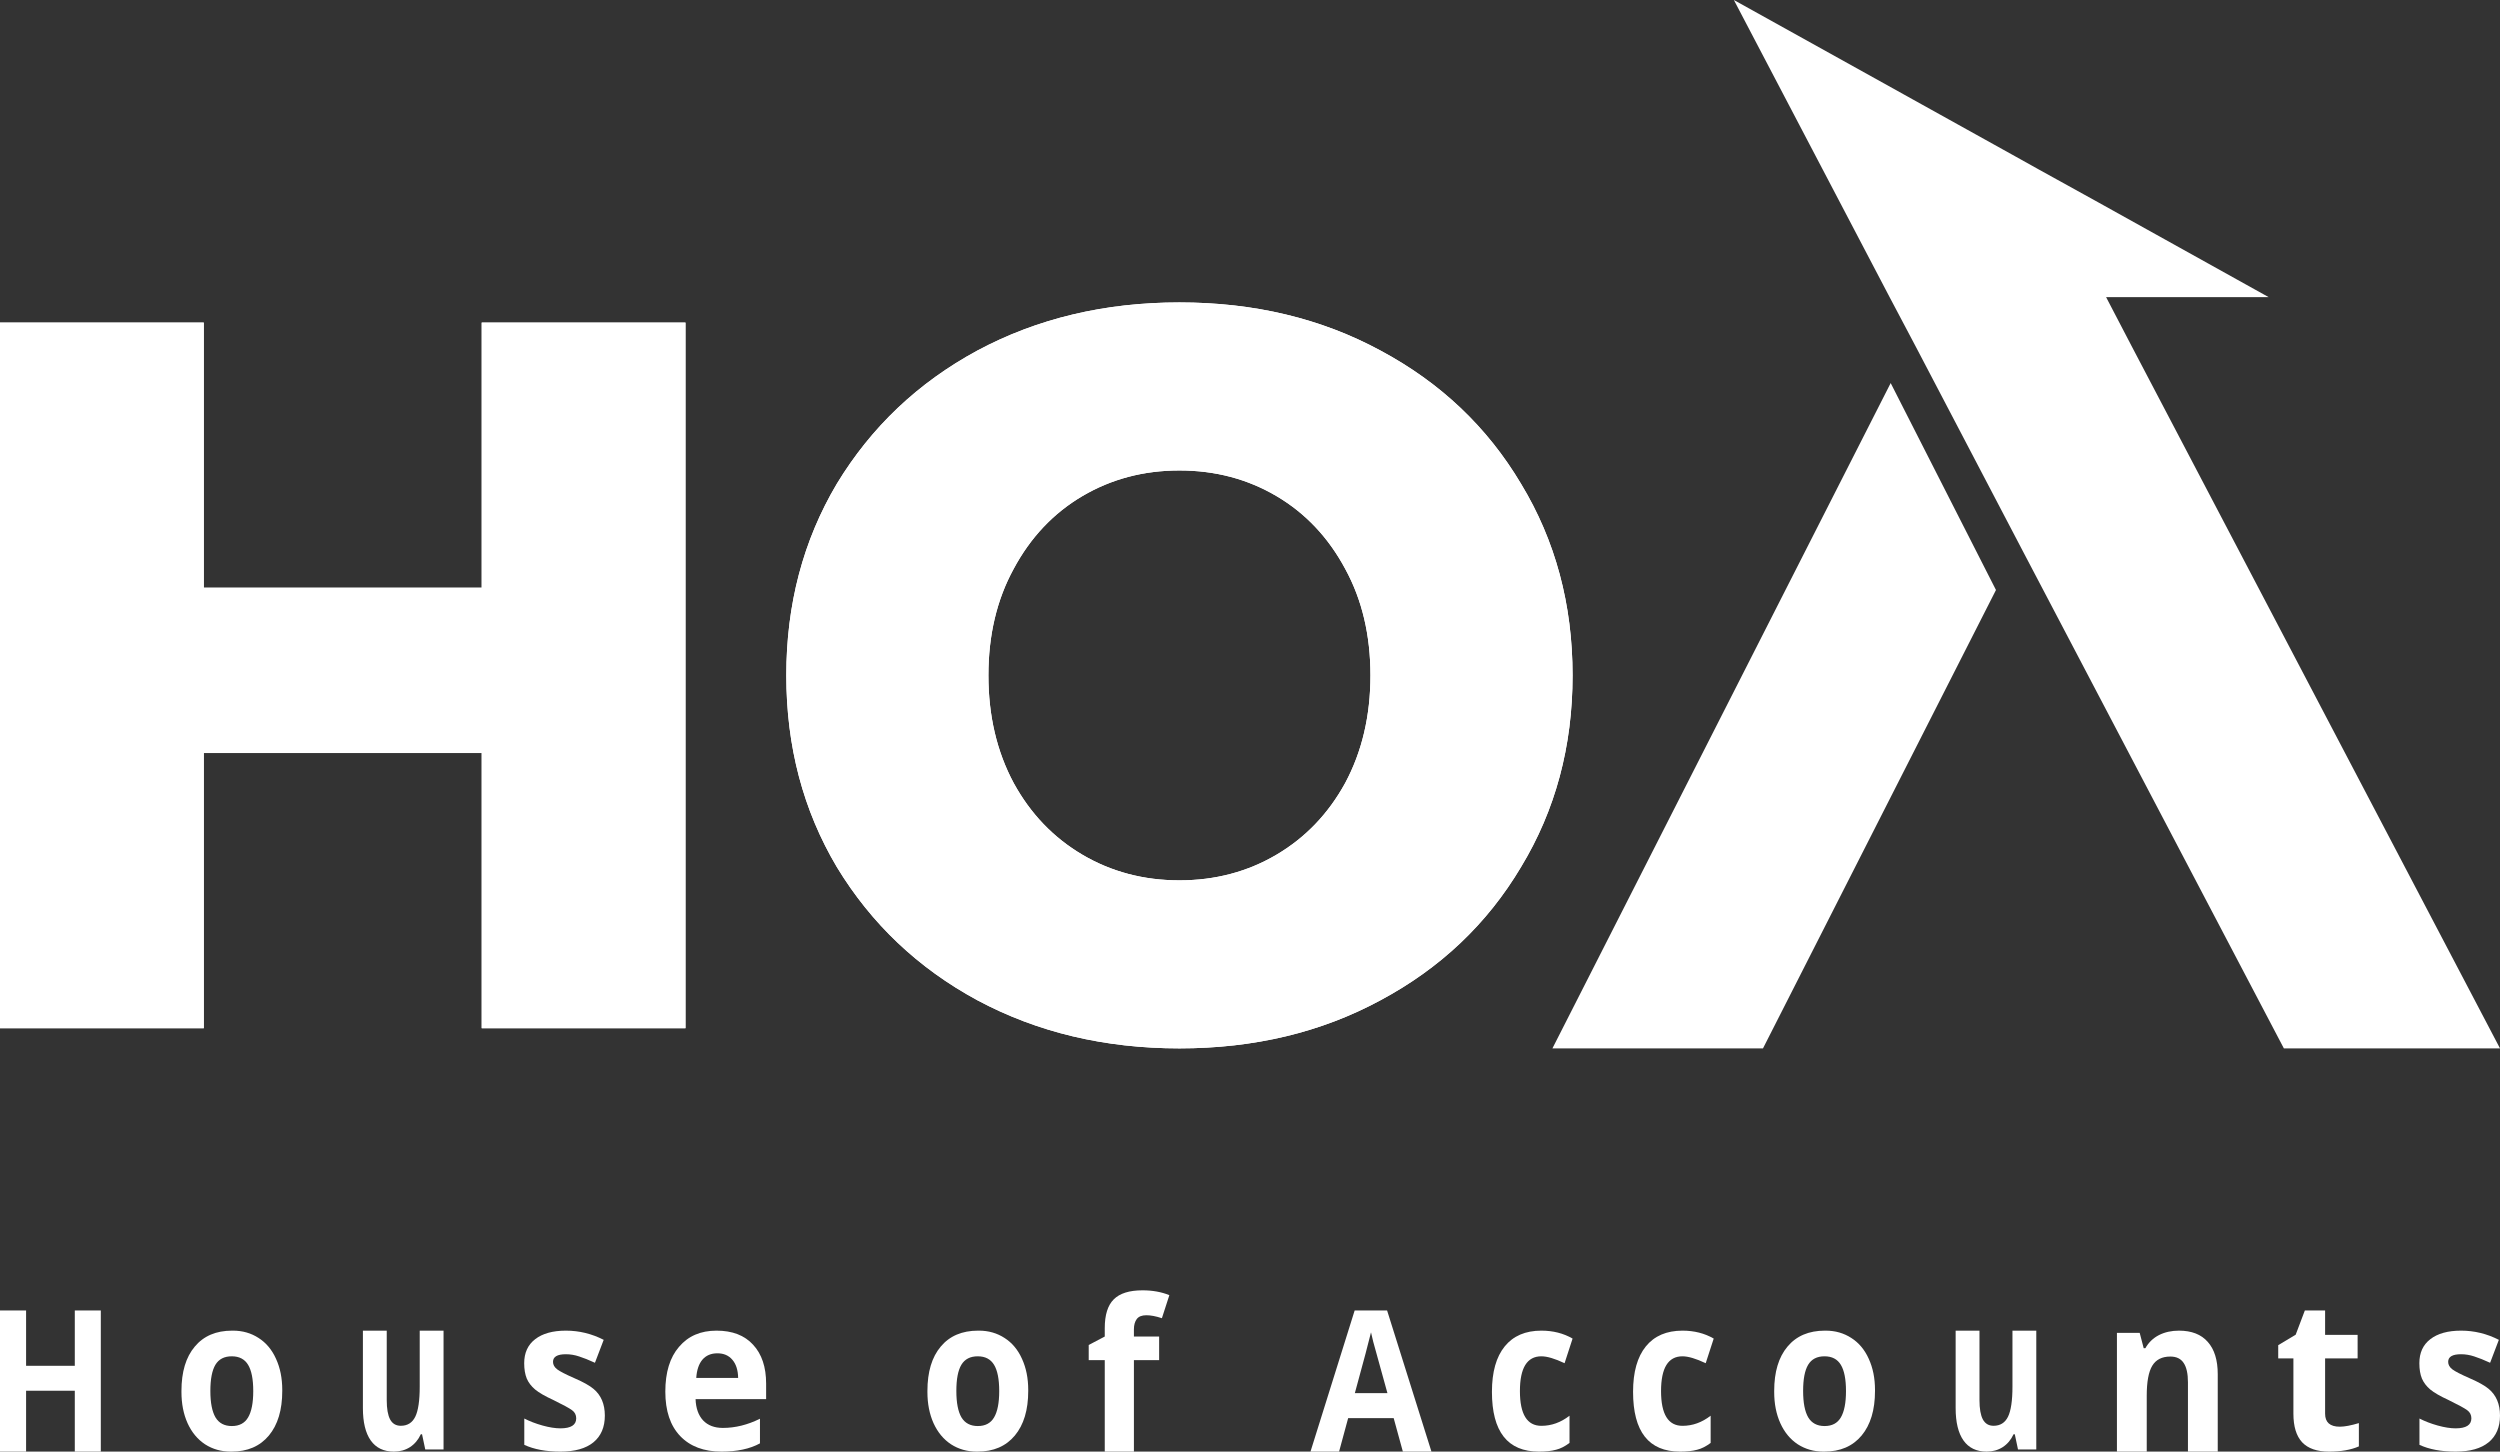 <svg width="124" height="72" viewBox="0 0 124 72" fill="none" xmlns="http://www.w3.org/2000/svg">
<rect x="0" y="0" width="124" height="72" fill="#333333" stroke="none"/>
<path d="M5 72H3.71V68.979H1.294V72H0V65H1.294V67.744H3.71V65H5V72Z" fill="white"/>
<path d="M11.555 66C12.029 66 12.452 66.121 12.824 66.362C13.199 66.601 13.488 66.946 13.691 67.398C13.897 67.847 14 68.361 14 68.941C14 68.958 14 68.975 14 68.992C14 69.934 13.779 70.671 13.336 71.203C12.893 71.734 12.277 72 11.486 72C11.474 72 11.46 72 11.445 72C10.971 72 10.547 71.879 10.172 71.638C9.8 71.393 9.51 71.044 9.304 70.592C9.101 70.14 9 69.624 9 69.044C9 69.027 9 69.01 9 68.992C9 68.047 9.22 67.314 9.66 66.792C10.099 66.264 10.717 66 11.514 66C11.526 66 11.54 66 11.555 66ZM12.307 67.698C12.138 67.415 11.867 67.273 11.495 67.273C11.123 67.273 10.853 67.413 10.684 67.693C10.518 67.972 10.434 68.406 10.434 68.992C10.434 69.575 10.519 70.012 10.688 70.302C10.86 70.588 11.131 70.732 11.5 70.732C11.872 70.732 12.141 70.588 12.307 70.302C12.476 70.015 12.561 69.581 12.561 68.997C12.561 68.411 12.476 67.977 12.307 67.698Z" fill="white"/>
<path d="M22 71.894H21.093L20.934 71.141H20.872C20.745 71.415 20.566 71.628 20.333 71.779C20.101 71.926 19.836 72 19.539 72C19.032 72 18.649 71.815 18.388 71.446C18.129 71.078 18 70.543 18 69.843V66H19.182V69.443C19.182 69.871 19.238 70.192 19.349 70.402C19.462 70.613 19.64 70.719 19.88 70.719C20.211 70.719 20.45 70.569 20.597 70.27C20.744 69.972 20.818 69.472 20.818 68.773V66H22V71.894Z" fill="white"/>
<path d="M27.797 70.846C28.319 70.846 28.58 70.68 28.58 70.349C28.58 70.18 28.511 70.045 28.373 69.945C28.237 69.845 27.926 69.675 27.439 69.437C27.033 69.251 26.734 69.078 26.543 68.92C26.354 68.761 26.215 68.58 26.127 68.376C26.043 68.169 26 67.915 26 67.615C26 67.101 26.181 66.704 26.543 66.425C26.907 66.142 27.417 66 28.071 66C28.725 66 29.349 66.152 29.943 66.456L29.509 67.594C29.204 67.453 28.942 67.348 28.722 67.279C28.505 67.206 28.286 67.17 28.066 67.17C27.642 67.17 27.429 67.296 27.429 67.548C27.429 67.689 27.498 67.814 27.637 67.92C27.775 68.024 28.061 68.171 28.495 68.361C28.932 68.55 29.247 68.727 29.439 68.889C29.813 69.2 30 69.641 30 70.214C30 70.787 29.811 71.229 29.434 71.539C29.057 71.847 28.511 72 27.797 72C27.083 72 26.486 71.888 26.005 71.664V70.359C26.275 70.497 26.577 70.613 26.91 70.706C27.247 70.799 27.542 70.846 27.797 70.846Z" fill="white"/>
<path d="M37.694 71.591C37.196 71.864 36.56 72 35.786 72C34.913 72 34.23 71.743 33.738 71.229C33.246 70.714 33 69.98 33 69.023C33 68.067 33.227 67.327 33.68 66.803C34.133 66.267 34.752 66 35.539 66C36.325 66 36.93 66.233 37.354 66.699C37.785 67.162 38 67.805 38 68.63V69.396H34.5C34.516 69.848 34.641 70.2 34.874 70.452C35.11 70.7 35.437 70.825 35.854 70.825C36.469 70.825 37.083 70.673 37.694 70.369V71.591ZM36.612 68.345C36.605 67.958 36.51 67.659 36.325 67.444C36.144 67.23 35.896 67.124 35.583 67.124C35.269 67.124 35.021 67.229 34.84 67.439C34.662 67.65 34.56 67.952 34.534 68.345H36.612Z" fill="white"/>
<path d="M48.555 66C49.029 66 49.452 66.121 49.824 66.362C50.199 66.601 50.488 66.946 50.691 67.398C50.897 67.847 51 68.361 51 68.941C51 68.958 51 68.975 51 68.992C51 69.934 50.779 70.671 50.336 71.203C49.893 71.734 49.276 72 48.486 72C48.474 72 48.46 72 48.445 72C47.971 72 47.547 71.879 47.172 71.638C46.8 71.393 46.511 71.044 46.304 70.592C46.102 70.14 46 69.624 46 69.044C46 69.027 46 69.01 46 68.992C46 68.047 46.22 67.314 46.659 66.792C47.099 66.264 47.718 66 48.514 66C48.526 66 48.54 66 48.555 66ZM49.307 67.698C49.138 67.415 48.867 67.273 48.495 67.273C48.123 67.273 47.853 67.413 47.684 67.693C47.517 67.972 47.435 68.406 47.435 68.992C47.435 69.575 47.519 70.012 47.688 70.302C47.861 70.588 48.131 70.732 48.5 70.732C48.872 70.732 49.141 70.588 49.307 70.302C49.476 70.015 49.561 69.581 49.561 68.997C49.561 68.411 49.476 67.977 49.307 67.698Z" fill="white"/>
<path d="M54.796 65.874C54.796 65.22 54.944 64.745 55.241 64.449C55.538 64.15 56.014 64 56.668 64C57.164 64 57.608 64.08 58 64.24L57.63 65.383C57.337 65.285 57.079 65.236 56.858 65.236C56.637 65.236 56.478 65.298 56.384 65.424C56.289 65.551 56.242 65.721 56.242 65.935V66.292H57.493V67.462H56.242V72H54.796V67.462H54V66.711L54.796 66.292V65.874Z" fill="white"/>
<path d="M71 72H69.582L69.127 70.341H66.868L66.418 72H65L67.191 65H68.8L71 72ZM68.817 69.101L68.112 66.55C68.059 66.34 68.022 66.184 68.002 66.083C67.908 66.486 67.641 67.493 67.2 69.101H68.817Z" fill="white"/>
<path d="M76.33 72C74.777 72 74 71.011 74 69.034C74 68.053 74.211 67.303 74.634 66.781C75.056 66.261 75.662 66 76.451 66C77.031 66 77.548 66.131 78 66.393L77.603 67.615C77.121 67.387 76.737 67.273 76.451 67.273C75.743 67.273 75.388 67.848 75.388 68.997C75.388 70.147 75.743 70.721 76.451 70.721C76.951 70.721 77.417 70.554 77.848 70.219V71.57C77.616 71.743 77.393 71.855 77.179 71.907C76.955 71.969 76.672 72 76.33 72Z" fill="white"/>
<path d="M83.331 72C81.777 72 81 71.011 81 69.034C81 68.053 81.211 67.303 81.634 66.781C82.056 66.261 82.662 66 83.451 66C84.031 66 84.548 66.131 85 66.393L84.603 67.615C84.12 67.387 83.736 67.273 83.451 67.273C82.742 67.273 82.388 67.848 82.388 68.997C82.388 70.147 82.742 70.721 83.451 70.721C83.951 70.721 84.416 70.554 84.848 70.219V71.57C84.616 71.743 84.393 71.855 84.179 71.907C83.956 71.969 83.673 72 83.331 72Z" fill="white"/>
<path d="M90.555 66C91.029 66 91.451 66.121 91.824 66.362C92.199 66.601 92.488 66.946 92.691 67.398C92.897 67.847 93 68.361 93 68.941C93 68.958 93 68.975 93 68.992C93 69.934 92.778 70.671 92.336 71.203C91.893 71.734 91.276 72 90.486 72C90.474 72 90.46 72 90.445 72C89.971 72 89.547 71.879 89.171 71.638C88.799 71.393 88.51 71.044 88.305 70.592C88.101 70.14 88 69.624 88 69.044C88 69.027 88 69.01 88 68.992C88 68.047 88.22 67.314 88.659 66.792C89.099 66.264 89.718 66 90.514 66C90.526 66 90.54 66 90.555 66ZM91.307 67.698C91.138 67.415 90.867 67.273 90.495 67.273C90.123 67.273 89.853 67.413 89.684 67.693C89.517 67.972 89.435 68.406 89.435 68.992C89.435 69.575 89.519 70.012 89.688 70.302C89.86 70.588 90.131 70.732 90.5 70.732C90.872 70.732 91.141 70.588 91.307 70.302C91.476 70.015 91.561 69.581 91.561 68.997C91.561 68.411 91.476 67.977 91.307 67.698Z" fill="white"/>
<path d="M101 71.894H100.093L99.934 71.141H99.872C99.745 71.415 99.566 71.628 99.333 71.779C99.101 71.926 98.836 72 98.539 72C98.032 72 97.649 71.815 97.388 71.446C97.129 71.078 97 70.543 97 69.843V66H98.182V69.443C98.182 69.871 98.238 70.192 98.349 70.402C98.463 70.613 98.639 70.719 98.88 70.719C99.211 70.719 99.45 70.569 99.597 70.27C99.744 69.972 99.818 69.472 99.818 68.773V66H101V71.894Z" fill="white"/>
<path d="M108.077 66C108.703 66 109.18 66.186 109.506 66.559C109.835 66.927 110 67.461 110 68.16V72H108.522V68.56C108.522 68.132 108.451 67.812 108.309 67.602C108.17 67.391 107.951 67.285 107.65 67.285C107.237 67.285 106.938 67.436 106.754 67.738C106.57 68.04 106.478 68.537 106.478 69.229V72H105V66.111H106.129L106.327 66.87H106.41C106.571 66.585 106.796 66.369 107.083 66.221C107.374 66.074 107.705 66 108.077 66Z" fill="white"/>
<path d="M115.325 66.211H116.938V67.376H115.325V70.118C115.325 70.331 115.385 70.492 115.505 70.601C115.629 70.71 115.811 70.764 116.052 70.764C116.292 70.764 116.608 70.704 117 70.586V71.741C116.608 71.914 116.113 72 115.516 72C114.921 72 114.478 71.846 114.186 71.537C113.897 71.225 113.753 70.752 113.753 70.118V67.376H113V66.72L113.866 66.201L114.32 65H115.325V66.211Z" fill="white"/>
<path d="M121.797 70.846C122.319 70.846 122.58 70.68 122.58 70.349C122.58 70.18 122.511 70.045 122.373 69.945C122.237 69.845 121.926 69.675 121.439 69.437C121.033 69.251 120.734 69.078 120.542 68.92C120.354 68.761 120.215 68.58 120.127 68.376C120.042 68.169 120 67.915 120 67.615C120 67.101 120.18 66.704 120.542 66.425C120.907 66.142 121.417 66 122.071 66C122.725 66 123.349 66.152 123.943 66.456L123.51 67.594C123.204 67.453 122.942 67.348 122.722 67.279C122.504 67.206 122.286 67.17 122.066 67.17C121.641 67.17 121.429 67.296 121.429 67.548C121.429 67.689 121.498 67.814 121.637 67.92C121.775 68.024 122.061 68.171 122.495 68.361C122.932 68.55 123.247 68.727 123.439 68.889C123.813 69.2 124 69.641 124 70.214C124 70.787 123.811 71.229 123.434 71.539C123.057 71.847 122.511 72 121.797 72C121.083 72 120.486 71.888 120.005 71.664V70.359C120.275 70.497 120.577 70.613 120.91 70.706C121.247 70.799 121.542 70.846 121.797 70.846Z" fill="white"/>
<path d="M99 29.264L87.444 52H77L93.778 19L99 29.264Z" fill="white"/>
<path d="M124 52H113.28L100.389 27.443L95.037 17.221L93.724 14.737L86 0L99.985 7.771L101.129 8.409L104.074 10.037L112.523 14.737H104.462L105.757 17.221L124 52Z" fill="white"/>
<path d="M34 16V51H23.892V37.35H10.108V51H0V16H10.108V29.15H23.892V16H34Z" fill="white"/>
<path d="M58.5 52C54.791 52 51.449 51.204 48.474 49.611C45.533 48.019 43.211 45.816 41.506 43.004C39.836 40.192 39 37.024 39 33.5C39 29.976 39.836 26.808 41.506 23.996C43.211 21.184 45.533 18.981 48.474 17.389C51.449 15.796 54.791 15 58.5 15C62.21 15 65.535 15.796 68.476 17.389C71.45 18.981 73.773 21.184 75.444 23.996C77.148 26.808 78 29.976 78 33.5C78 37.024 77.148 40.192 75.444 43.004C73.773 45.816 71.45 48.019 68.476 49.611C65.535 51.204 62.21 52 58.5 52ZM58.5 43.665C60.271 43.665 61.876 43.241 63.312 42.394C64.749 41.547 65.886 40.361 66.721 38.837C67.557 37.278 67.974 35.499 67.974 33.5C67.974 31.501 67.557 29.739 66.721 28.214C65.886 26.656 64.749 25.453 63.312 24.606C61.876 23.759 60.271 23.335 58.5 23.335C56.729 23.335 55.125 23.759 53.688 24.606C52.251 25.453 51.114 26.656 50.279 28.214C49.444 29.739 49.026 31.501 49.026 33.5C49.026 35.499 49.444 37.278 50.279 38.837C51.114 40.361 52.251 41.547 53.688 42.394C55.125 43.241 56.729 43.665 58.5 43.665Z" fill="white"/>
<path d="M34 16V51H23.892V37.35H10.108V51H0V16H10.108V29.15H23.892V16H34Z" fill="white"/>
<path fill-rule="evenodd" clip-rule="evenodd" d="M48.474 49.612C51.448 51.204 54.79 52 58.5 52C62.209 52 65.535 51.204 68.476 49.612C71.45 48.019 73.772 45.816 75.443 43.004C77.148 40.192 78 37.024 78 33.5C78 29.976 77.148 26.808 75.443 23.996C73.772 21.184 71.45 18.981 68.476 17.389C65.535 15.796 62.209 15 58.5 15C54.79 15 51.448 15.796 48.474 17.389C45.533 18.981 43.211 21.184 41.506 23.996C39.835 26.808 39 29.976 39 33.5C39 37.024 39.835 40.192 41.506 43.004C43.211 45.816 45.533 48.019 48.474 49.612ZM63.312 42.394C61.875 43.241 60.271 43.665 58.5 43.665C56.729 43.665 55.125 43.241 53.687 42.394C52.251 41.547 51.114 40.361 50.279 38.837C49.444 37.278 49.026 35.499 49.026 33.5C49.026 31.501 49.444 29.739 50.279 28.214C51.114 26.656 52.251 25.453 53.687 24.606C55.125 23.759 56.729 23.335 58.5 23.335C60.271 23.335 61.875 23.759 63.312 24.606C64.749 25.453 65.885 26.656 66.721 28.214C67.556 29.739 67.974 31.501 67.974 33.5C67.974 35.499 67.556 37.278 66.721 38.837C65.885 40.361 64.749 41.547 63.312 42.394Z" fill="white"/>
</svg>
